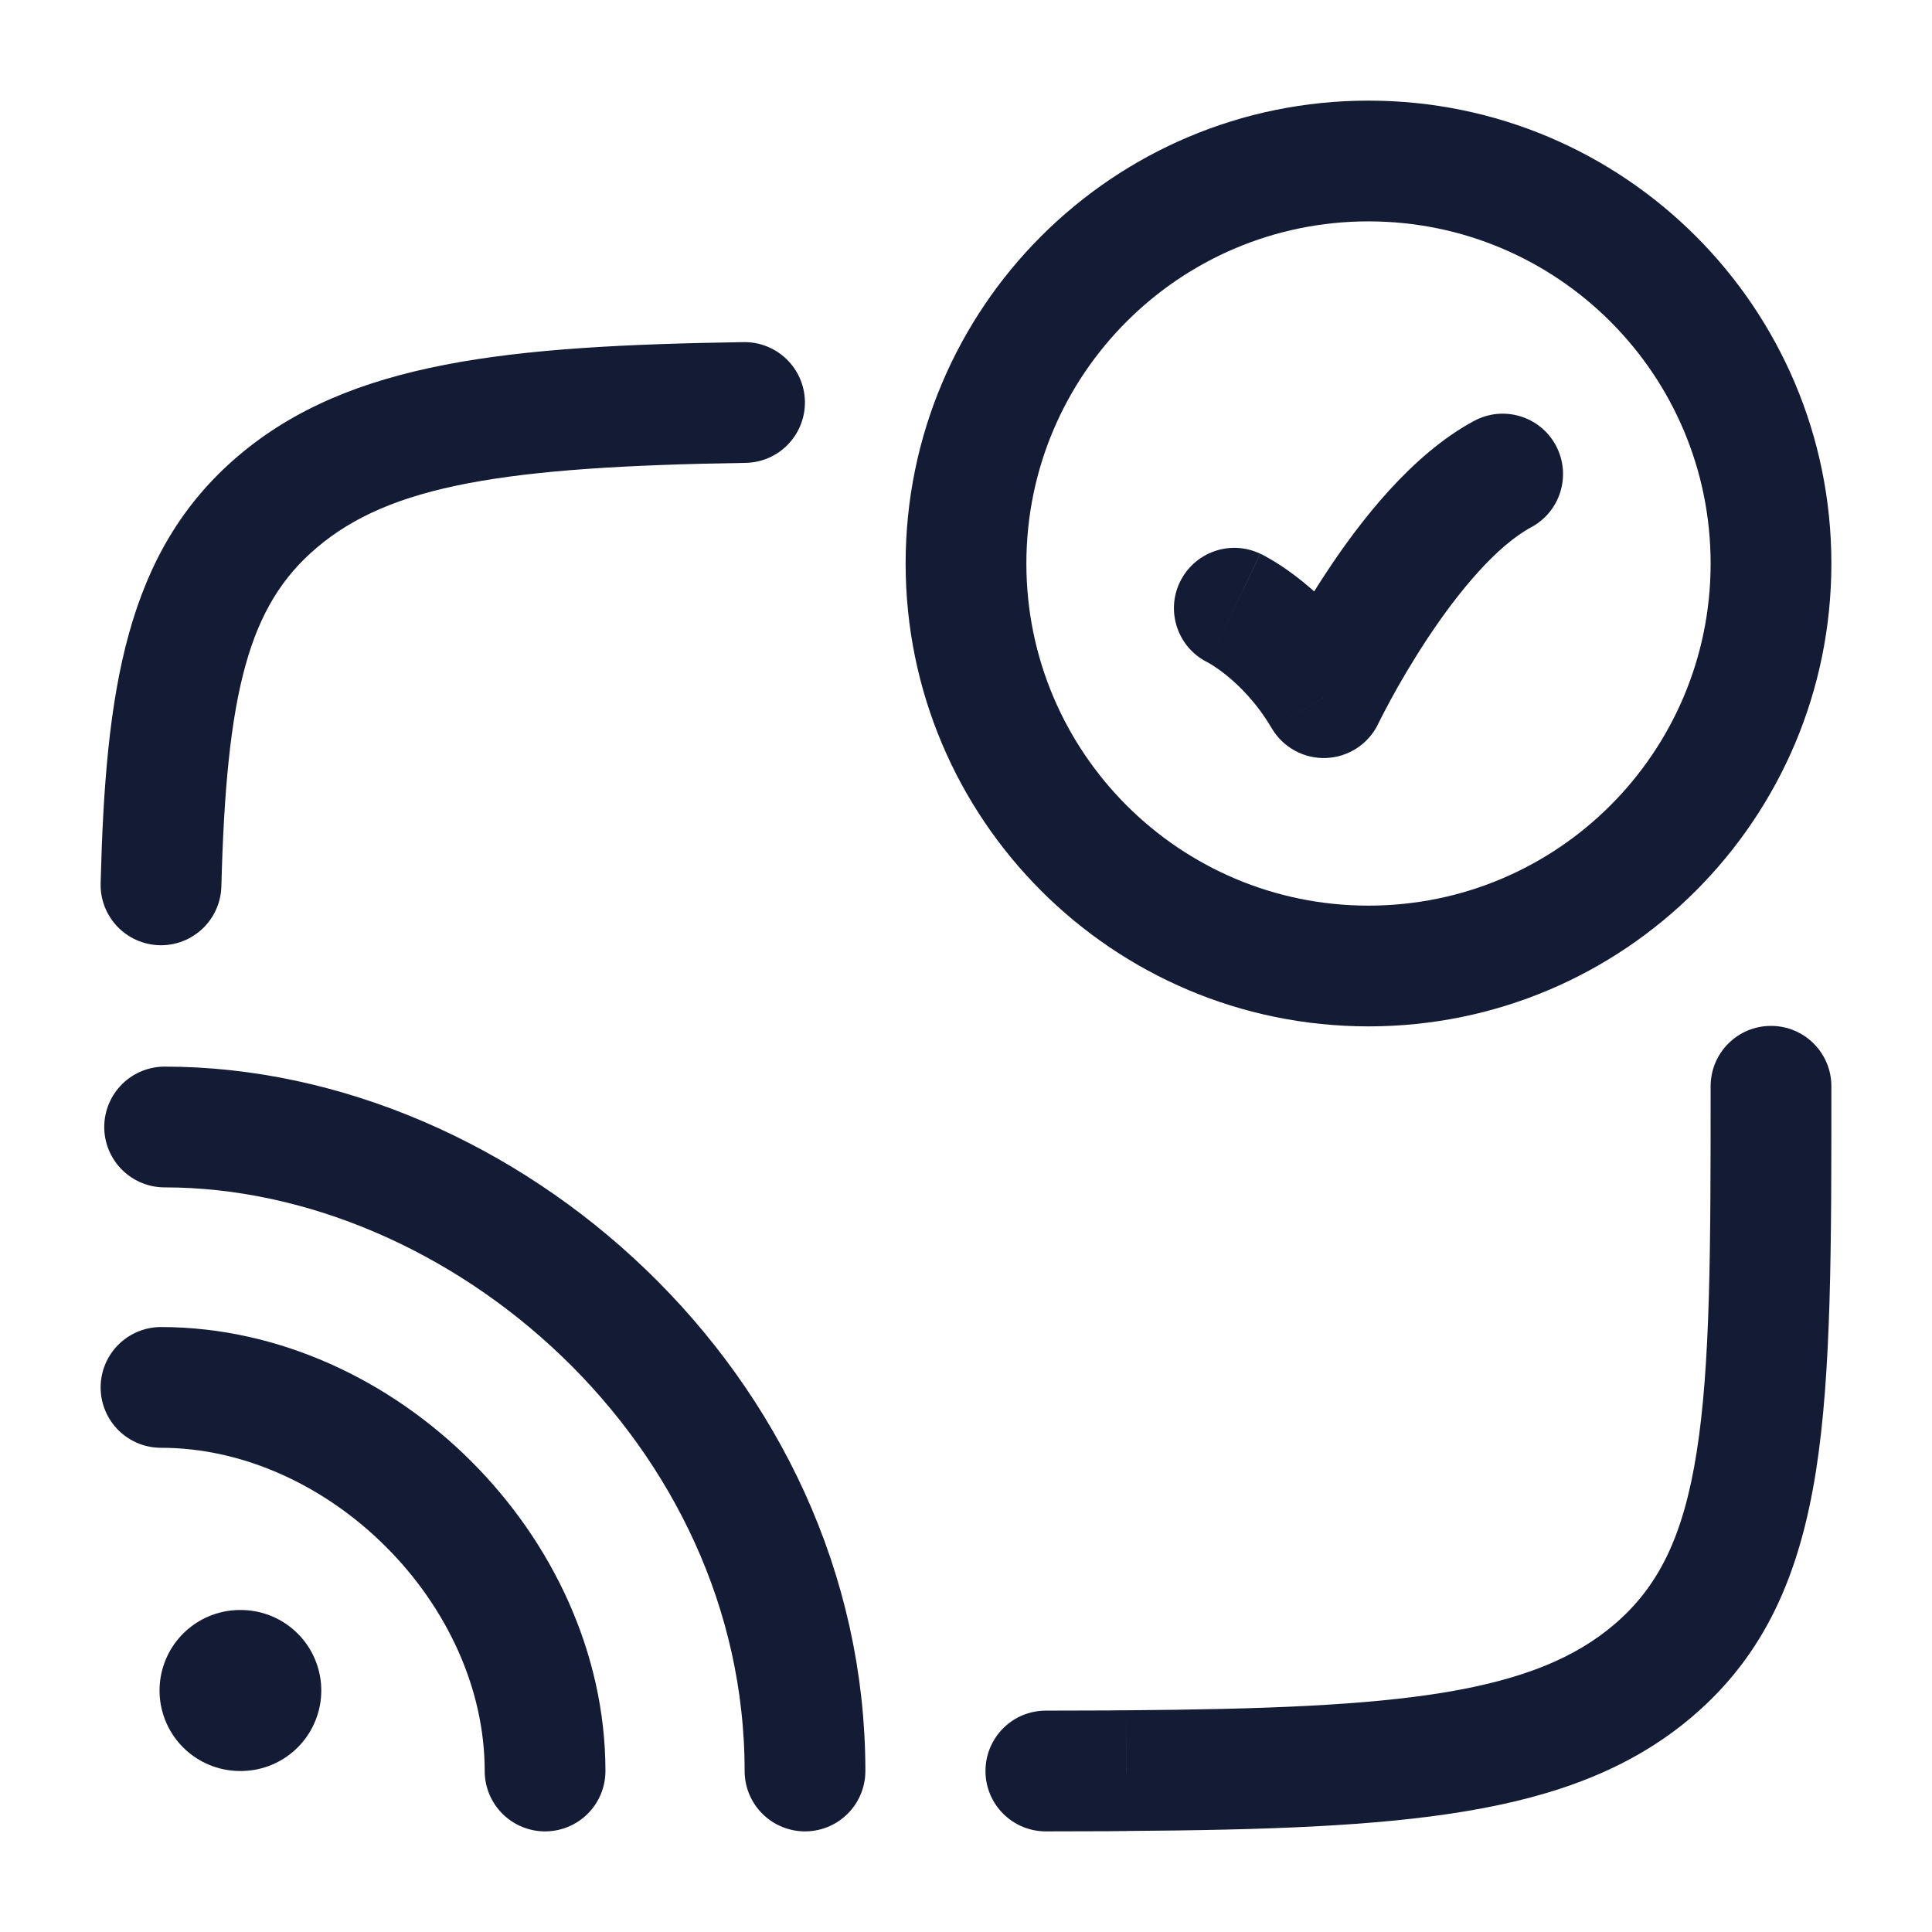 <svg viewBox="0 0 24 24" fill="none" xmlns="http://www.w3.org/2000/svg">
<path d="M15.656 6.879C15.282 6.7 14.835 6.859 14.656 7.233C14.478 7.606 14.637 8.054 15.01 8.232L15.656 6.879ZM16.444 8.667L15.798 9.047C15.939 9.286 16.2 9.428 16.477 9.416C16.753 9.404 17.001 9.241 17.121 8.991L16.444 8.667ZM19.022 6.549C19.387 6.353 19.523 5.898 19.327 5.533C19.131 5.169 18.676 5.032 18.311 5.229L19.022 6.549ZM21.25 7C21.25 9.347 19.347 11.25 17 11.25V12.75C20.176 12.75 22.75 10.176 22.75 7H21.25ZM17 11.25C14.653 11.25 12.75 9.347 12.75 7H11.25C11.25 10.176 13.824 12.75 17 12.75V11.25ZM12.75 7C12.75 4.653 14.653 2.75 17 2.75V1.25C13.824 1.25 11.25 3.824 11.25 7H12.75ZM17 2.75C19.347 2.75 21.25 4.653 21.25 7H22.75C22.75 3.824 20.176 1.25 17 1.25V2.75ZM15.333 7.556C15.01 8.232 15.01 8.232 15.01 8.232C15.01 8.232 15.01 8.232 15.009 8.232C15.009 8.232 15.009 8.232 15.008 8.232C15.008 8.231 15.007 8.231 15.007 8.231C15.006 8.23 15.005 8.23 15.004 8.229C15.003 8.229 15.002 8.228 15.002 8.228C15.001 8.228 15.002 8.228 15.006 8.23C15.012 8.234 15.027 8.242 15.048 8.255C15.09 8.281 15.157 8.325 15.238 8.391C15.4 8.522 15.614 8.734 15.798 9.047L17.091 8.286C16.799 7.791 16.457 7.447 16.182 7.225C16.045 7.114 15.924 7.032 15.832 6.976C15.786 6.948 15.747 6.926 15.717 6.91C15.703 6.902 15.69 6.895 15.68 6.89C15.675 6.888 15.67 6.885 15.666 6.883C15.664 6.882 15.662 6.882 15.661 6.881C15.66 6.88 15.659 6.88 15.658 6.88C15.658 6.879 15.658 6.879 15.657 6.879C15.657 6.879 15.657 6.879 15.657 6.879C15.656 6.879 15.656 6.879 15.333 7.556ZM16.444 8.667C17.121 8.991 17.121 8.991 17.121 8.991C17.121 8.991 17.121 8.991 17.121 8.991C17.121 8.991 17.121 8.991 17.121 8.991C17.121 8.991 17.121 8.991 17.121 8.991C17.121 8.991 17.121 8.99 17.122 8.988C17.123 8.985 17.126 8.981 17.129 8.974C17.135 8.961 17.146 8.941 17.159 8.914C17.187 8.86 17.228 8.781 17.281 8.683C17.388 8.486 17.543 8.219 17.731 7.934C18.13 7.33 18.599 6.777 19.022 6.549L18.311 5.229C17.533 5.647 16.891 6.483 16.479 7.107C16.262 7.436 16.086 7.741 15.964 7.965C15.903 8.077 15.855 8.169 15.822 8.234C15.805 8.267 15.793 8.293 15.783 8.311C15.779 8.32 15.775 8.328 15.773 8.333C15.771 8.336 15.77 8.338 15.77 8.339C15.769 8.34 15.769 8.341 15.769 8.341C15.768 8.342 15.768 8.342 15.768 8.342C15.768 8.342 15.768 8.342 15.768 8.342C15.768 8.343 15.768 8.343 16.444 8.667Z" fill="#141B34"/>
<path d="M22.75 13.494C22.75 13.079 22.414 12.744 22 12.744C21.586 12.744 21.25 13.079 21.25 13.494H22.75ZM20.534 20.754L21.02 21.326V21.326L20.534 20.754ZM3.447 6.233L2.961 5.662H2.961L3.447 6.233ZM12.992 21.25C12.577 21.25 12.242 21.586 12.242 22C12.242 22.414 12.577 22.75 12.992 22.75V21.25ZM13.992 21.996L13.987 21.246L13.981 21.246L13.992 21.996ZM1.25 10.973C1.24 11.387 1.567 11.731 1.981 11.742C2.395 11.752 2.739 11.425 2.75 11.011L1.25 10.973ZM9.26 5.75C9.675 5.744 10.005 5.403 9.999 4.988C9.992 4.574 9.651 4.244 9.237 4.25L9.26 5.75ZM21.25 13.494C21.25 15.524 21.248 16.957 21.076 18.043C20.91 19.094 20.599 19.715 20.049 20.183L21.02 21.326C21.935 20.548 22.357 19.544 22.558 18.278C22.752 17.047 22.75 15.474 22.75 13.494H21.25ZM12.992 22.75C13.353 22.75 13.605 22.749 13.767 22.748C13.848 22.747 13.907 22.747 13.946 22.746C13.965 22.746 13.979 22.746 13.989 22.746C13.994 22.746 13.998 22.746 14 22.745C14.001 22.745 14.002 22.745 14.003 22.745C14.003 22.745 14.004 22.745 14.004 22.745C14.004 22.745 14.004 22.745 14.004 22.745C14.004 22.745 14.004 22.745 14.004 22.745C14.004 22.745 14.004 22.745 14.004 22.745C14.004 22.745 14.004 22.745 13.992 21.996C13.981 21.246 13.981 21.246 13.981 21.246C13.981 21.246 13.981 21.246 13.981 21.246C13.981 21.246 13.981 21.246 13.981 21.246C13.981 21.246 13.981 21.246 13.981 21.246C13.981 21.246 13.98 21.246 13.98 21.246C13.98 21.246 13.979 21.246 13.978 21.246C13.976 21.246 13.973 21.246 13.969 21.246C13.96 21.246 13.947 21.246 13.929 21.246C13.893 21.247 13.836 21.247 13.757 21.248C13.599 21.249 13.35 21.25 12.992 21.25V22.75ZM13.998 22.745C15.704 22.733 17.083 22.688 18.202 22.501C19.333 22.313 20.26 21.972 21.02 21.326L20.049 20.183C19.567 20.592 18.93 20.859 17.956 21.022C16.968 21.186 15.698 21.233 13.987 21.246L13.998 22.745ZM2.75 11.011C2.812 8.591 3.089 7.521 3.933 6.805L2.961 5.662C1.559 6.853 1.311 8.583 1.25 10.973L2.75 11.011ZM9.237 4.25C6.331 4.295 4.348 4.484 2.961 5.662L3.933 6.805C4.845 6.029 6.258 5.796 9.26 5.75L9.237 4.25Z" fill="#141B34"/>
<path d="M2.982 21H2.991" stroke="#141B34" stroke-width="2" stroke-linecap="round" stroke-linejoin="round"/>
<path d="M2 17.235C4.493 17.235 6.771 19.5 6.771 22M10 22C10 17.5 5.995 14 2.045 14" stroke="#141B34" stroke-width="1.5" stroke-linecap="round"/>
</svg>

